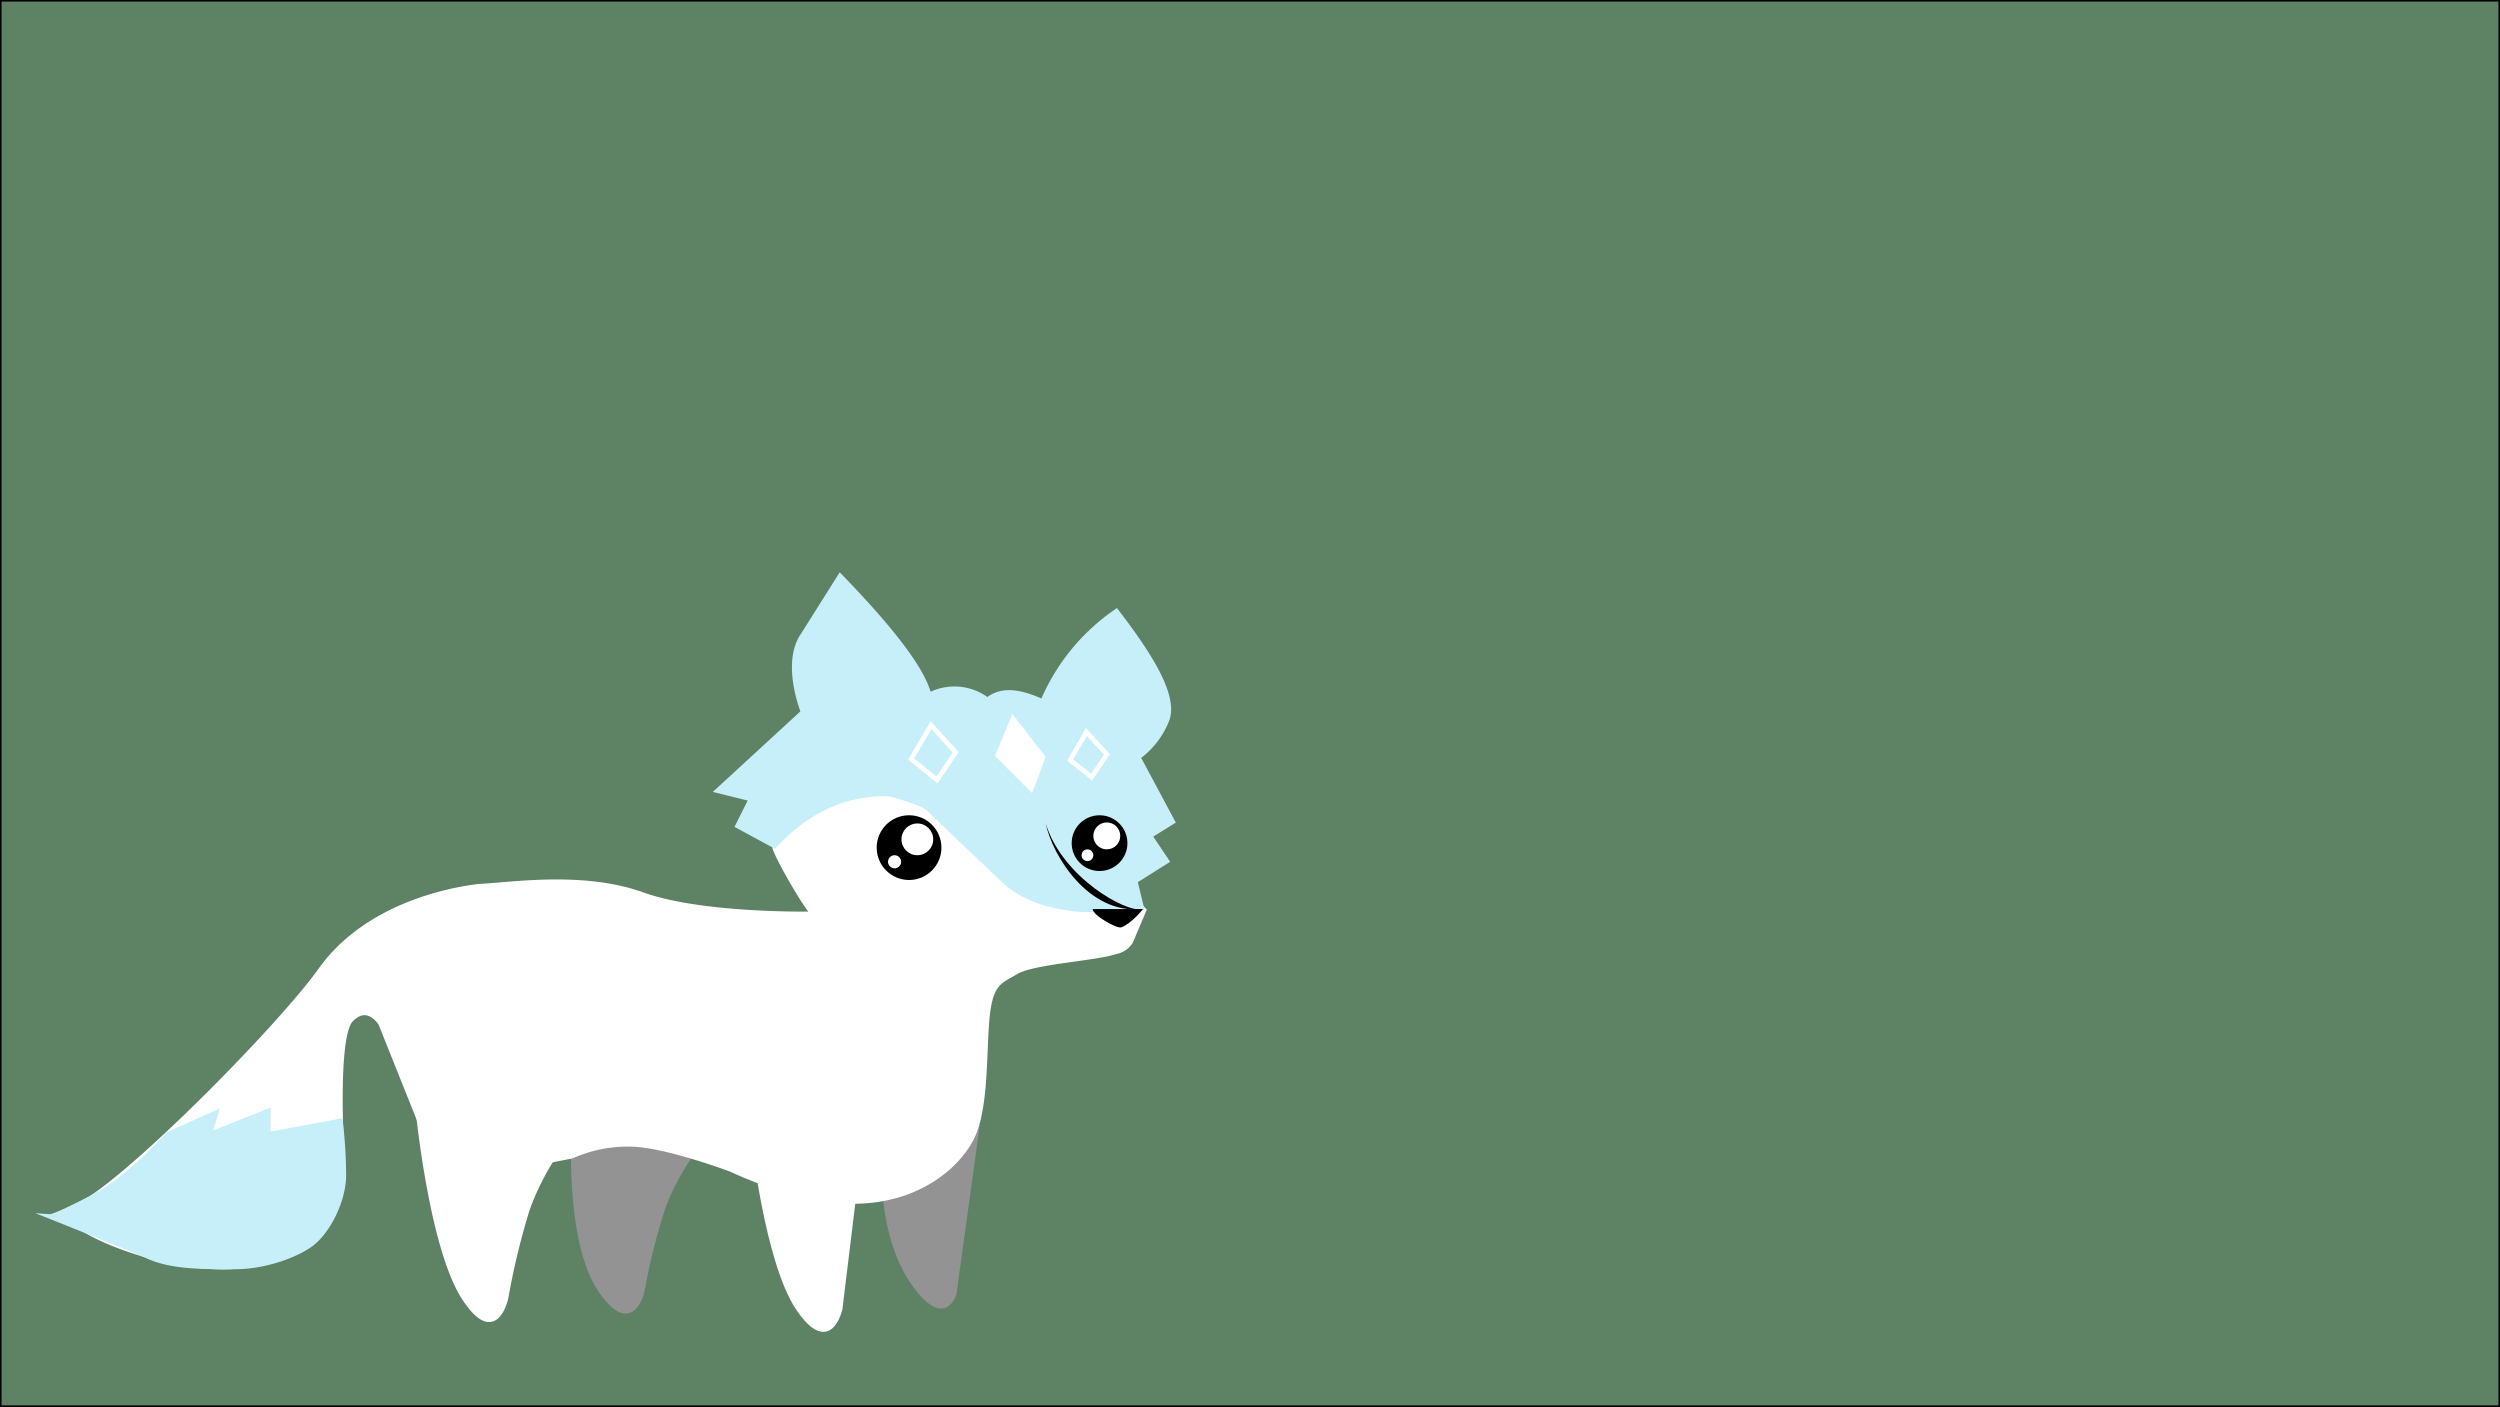 <svg id="Layer_1" data-name="Layer 1" xmlns="http://www.w3.org/2000/svg" width="1601" height="901" viewBox="0 0 1601 901"><rect x="0" y="0" width="1601" height="901" fill="#333333" stroke="none"/><defs><style>.cls-1{fill:#5d8264;}.cls-1,.cls-5{stroke:#000;}.cls-1,.cls-2,.cls-3,.cls-4,.cls-5,.cls-7{stroke-miterlimit:10;}.cls-2{fill:#939393;stroke:#939393;}.cls-2,.cls-3,.cls-4,.cls-5,.cls-7{stroke-width:3px;}.cls-3,.cls-6{fill:#fff;}.cls-3,.cls-7{stroke:#fff;}.cls-4{fill:#c7eff9;stroke:#c7eff9;}.cls-7{fill:none;}</style></defs><title>titelblad</title><g id="_1" data-name=" 1"><rect class="cls-1" x="0.5" y="0.5" width="1600" height="900"/></g><g id="Layer_4_copy" data-name="Layer 4 copy"><g id="Layer_1-9" data-name="Layer 1-9"><g id="Layer_3-8" data-name="Layer 3-8"><g id="Layer_10-8" data-name="Layer 10-8"><path class="cls-2" d="M366.35,729.79s-3.31,66.52,17.24,96.57,26.74,0,26.74,0a407.33,407.33,0,0,1,12.82-51.49c7.51-23,29.61-53.7,29.61-44.64" transform="translate(1)"/><path class="cls-2" d="M565,745.7s-2.21,45.08,18.34,75.14,26.74,7.51,26.74,7.51l16.13-117.13" transform="translate(1)"/></g><g id="Layer_5-8" data-name="Layer 5-8"><path class="cls-3" d="M495.19,541.72c-2.21,1.32,23,44.86,25.19,43.53,0,0-71.38,1.55-110-12.37s-86-6-104.75-5.3c-27.41,3.31-74.7,16.13-101.44,53.7S74.19,762.94,47.45,772.66s77.35,52.6,121.33,34.25,45.53-36,49.5-62.32c0,0-.44-7.51-.88-18.34-.88-24.09-1.1-64.75,6.19-72.93,10.83-11.71,19.22,2.21,19.22,2.21l27.85,69.62,4.86,32.92,89.73-17.68A87.61,87.61,0,0,1,405,732.88C427.57,734,467.35,749,467.35,749s44,21.44,81.54,20.33,62.32-21.43,72.05-39.77,8.18-53.93,10.16-76.69c2.21-23.65,8-24.09,18.79-30.5s51.49-8.62,63.43-12.82a14.78,14.78,0,0,0,9.72-6.4l8.62-20.34c-75.14-75.13-204-84.86-204-84.86Z" transform="translate(1)"/></g><path class="cls-4" d="M594,445.14c-3.76-15.25-21.44-39.55-57-76.24l-23.65,37.57c-12.81,18.12,0,49.5,0,49.5l-54.8,50.39,21.43,5.3-8.62,17.24L495,541.72c18.56-19.89,41.11-33.59,72.93-33.37,0,0,21.44,5.3,25.86,9.72s29,27.85,48.39,46.19,52.6,18.34,52.6,18.34l35.36-1.1-4.2-17.24,20.33-12.82-10.83-16.13L750,526.25l-22.1-41.33a53.78,53.78,0,0,0,18.34-23.64c6.41-16.14-13-44.64-32.26-69.84a132.73,132.73,0,0,0-47.3,57.9c-13.26-6.19-25.85-8.84-35.35-1.1A34.81,34.81,0,0,0,594,445.14Z" transform="translate(1)"/><g id="Layer_7-8" data-name="Layer 7-8"><circle class="cls-5" cx="582.16" cy="542.82" r="19.23"/><circle class="cls-6" cx="587.46" cy="537.52" r="10.17"/><circle class="cls-6" cx="572.88" cy="551.88" r="4.2"/><circle class="cls-5" cx="704.15" cy="539.95" r="16.35"/><circle class="cls-6" cx="708.79" cy="535.31" r="8.62"/><circle class="cls-6" cx="696.41" cy="547.69" r="3.76"/><path d="M698.73,582.16c0,4,15.69,12.82,18.34,11.71,6.63-2.43,13.92-11.71,13.92-11.71Z" transform="translate(1)"/><polygon class="cls-3" points="648.68 460.17 638.96 483.82 660.39 505.25 667.9 484.92 648.68 460.17"/><polygon class="cls-7" points="611.99 481.83 596.3 464.37 583.49 486.03 600.06 499.51 611.99 481.83"/><polygon class="cls-7" points="708.79 483.15 695.75 468.79 685.36 486.69 699.07 497.74 708.79 483.15"/><path d="M729.89,582.16c-9.06,2.43-50.39-19.67-61.22-54.81C672.87,547.69,695.86,585.48,729.89,582.16Z" transform="translate(1)"/></g></g><g id="Layer_12-8" data-name="Layer 12-8"><path class="cls-4" d="M217,717.85l-46.19,8.62v-15l-37.57,15,4.2-13.92-31.16,13.92S83.7,753.21,59,766.25,31.1,779.07,31.1,779.07s48.4,19.22,63.43,25.85,35.35,6.41,54.8,6.41,39.78-7.51,49.51-15,20.33-26.74,20.33-44A303.29,303.29,0,0,0,217,717.85Z" transform="translate(1)"/></g><g id="Layer_9-8" data-name="Layer 9-8"><path class="cls-3" d="M481.27,726.47s8.62,81.55,29,111.6,26.74,0,26.74,0l12.82-105.19" transform="translate(1)"/><path class="cls-3" d="M266.9,713s8.62,86.19,29.17,118,27,0,27,0a462.69,462.69,0,0,1,13-54.36c7.52-24.31,29.62-56.8,29.62-47.07" transform="translate(1)"/></g></g></g></svg>
